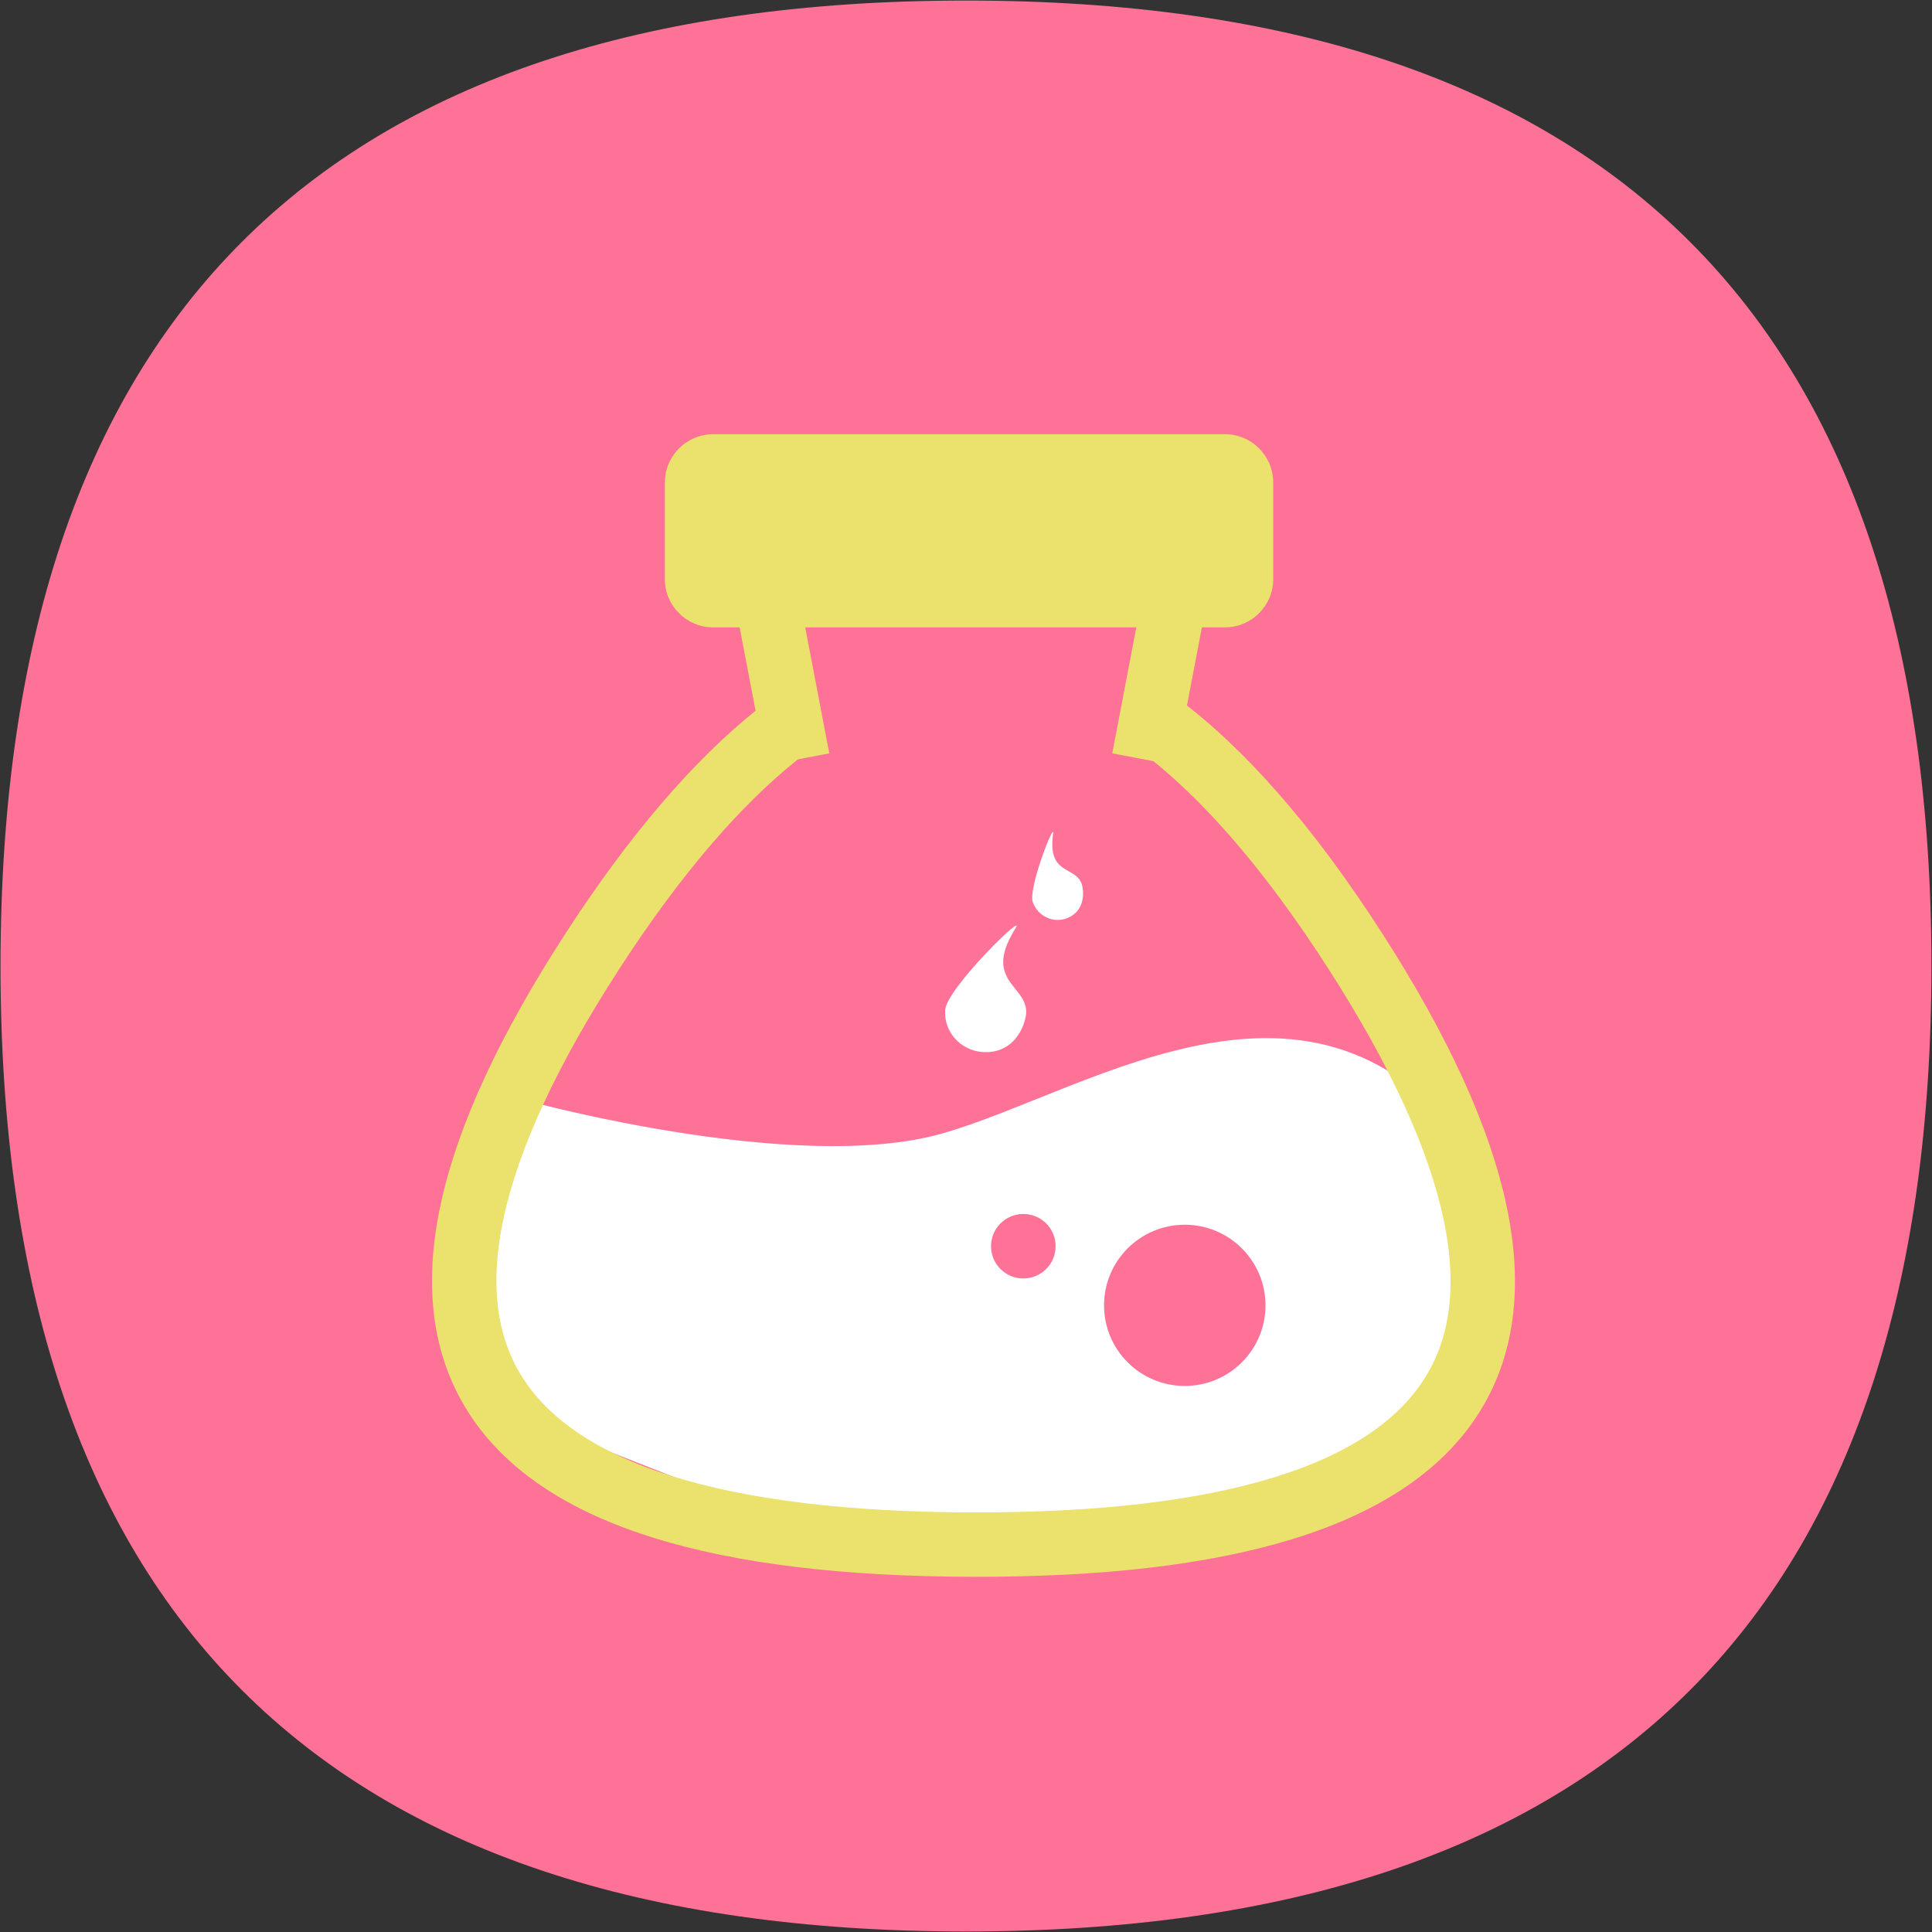 <?xml version="1.0" encoding="utf-8"?>
<!-- Generator: Adobe Illustrator 15.0.0, SVG Export Plug-In . SVG Version: 6.00 Build 0)  -->
<!DOCTYPE svg PUBLIC "-//W3C//DTD SVG 1.1//EN" "http://www.w3.org/Graphics/SVG/1.1/DTD/svg11.dtd">
<svg version="1.1" id="图层_1" xmlns="http://www.w3.org/2000/svg" xmlns:xlink="http://www.w3.org/1999/xlink" x="0px" y="0px"
	 width="60px" height="60px" viewBox="0 0 60 60" enable-background="new 0 0 60 60" xml:space="preserve">
<rect x="0" y="0" width="60" height="60" fill="#333333" stroke="none"/>
<g>
	<path fill="#FF7297" d="M30,59.984C10.011,59.984,0.016,49.989,0.016,30S10.011,0.017,30,0.017
		c19.988,0,29.982,9.995,29.982,29.984C59.982,49.99,49.988,59.984,30,59.984z"/>
</g>
<g>
	<path fill-rule="evenodd" clip-rule="evenodd" fill="#FFFFFF" d="M32.705,25.895c-0.195,1.363,0.797,0.956,0.914,1.661
		c0.072,0.445-0.096,0.83-0.516,0.972c-0.422,0.143-0.883-0.089-1.03-0.517S32.768,25.45,32.705,25.895z"/>
	<path fill-rule="evenodd" clip-rule="evenodd" fill="#FFFFFF" d="M31.537,28.83c-1.103,1.756,0.564,1.773,0.304,2.807
		c-0.165,0.652-0.638,1.084-1.326,1.035c-0.689-0.049-1.209-0.633-1.162-1.306S31.898,28.256,31.537,28.83z"/>
	<path fill-rule="evenodd" clip-rule="evenodd" fill="#FFFFFF" d="M28.168,48.717L14.75,43.438l1.131-9.378
		c0,0,8.712,2.473,13.392,1.138c4.679-1.336,11.862-6.484,16.775,1.053c3.015,4.625-3.048,10.125-3.66,9.636L28.168,48.717z"/>
	<path fill-rule="evenodd" clip-rule="evenodd" fill="#EBE16D" d="M22.148,13.485h15.894c0.827,0,1.499,0.671,1.499,1.5v2.999
		c0,0.828-0.672,1.499-1.499,1.499H22.148c-0.828,0-1.5-0.671-1.5-1.499v-2.999C20.648,14.157,21.32,13.485,22.148,13.485z"/>
	<path fill="none" stroke="#EBE16D" stroke-width="2" stroke-miterlimit="10" d="M35.741,22.319c2.13,1.529,4.258,3.952,6.383,7.27
		c7.872,12.289,3.9,18.417-11.916,18.38C14.393,47.934,10.457,41.789,18.4,29.536c1.921-2.964,3.841-5.209,5.758-6.738"/>
	<path fill-rule="evenodd" clip-rule="evenodd" fill="#FF7297" d="M36.793,38.035c1.385,0,2.508,1.121,2.508,2.504
		s-1.123,2.503-2.508,2.503c-1.384,0-2.506-1.12-2.506-2.503S35.409,38.035,36.793,38.035z"/>
	<path fill-rule="evenodd" clip-rule="evenodd" fill="#FF7297" d="M31.78,37.701c0.554,0,1.003,0.447,1.003,1.002
		c0,0.553-0.449,1.001-1.003,1.001s-1.003-0.448-1.003-1.001C30.777,38.148,31.227,37.701,31.78,37.701z"/>
</g>
<line fill-rule="evenodd" clip-rule="evenodd" fill="none" stroke="#EBE16D" stroke-width="2" stroke-miterlimit="10" x1="23.813" y1="18.563" x2="24.771" y2="23.583"/>
<line fill-rule="evenodd" clip-rule="evenodd" fill="none" stroke="#EBE16D" stroke-width="2" stroke-miterlimit="10" x1="36.483" y1="18.563" x2="35.525" y2="23.583"/>
</svg>
